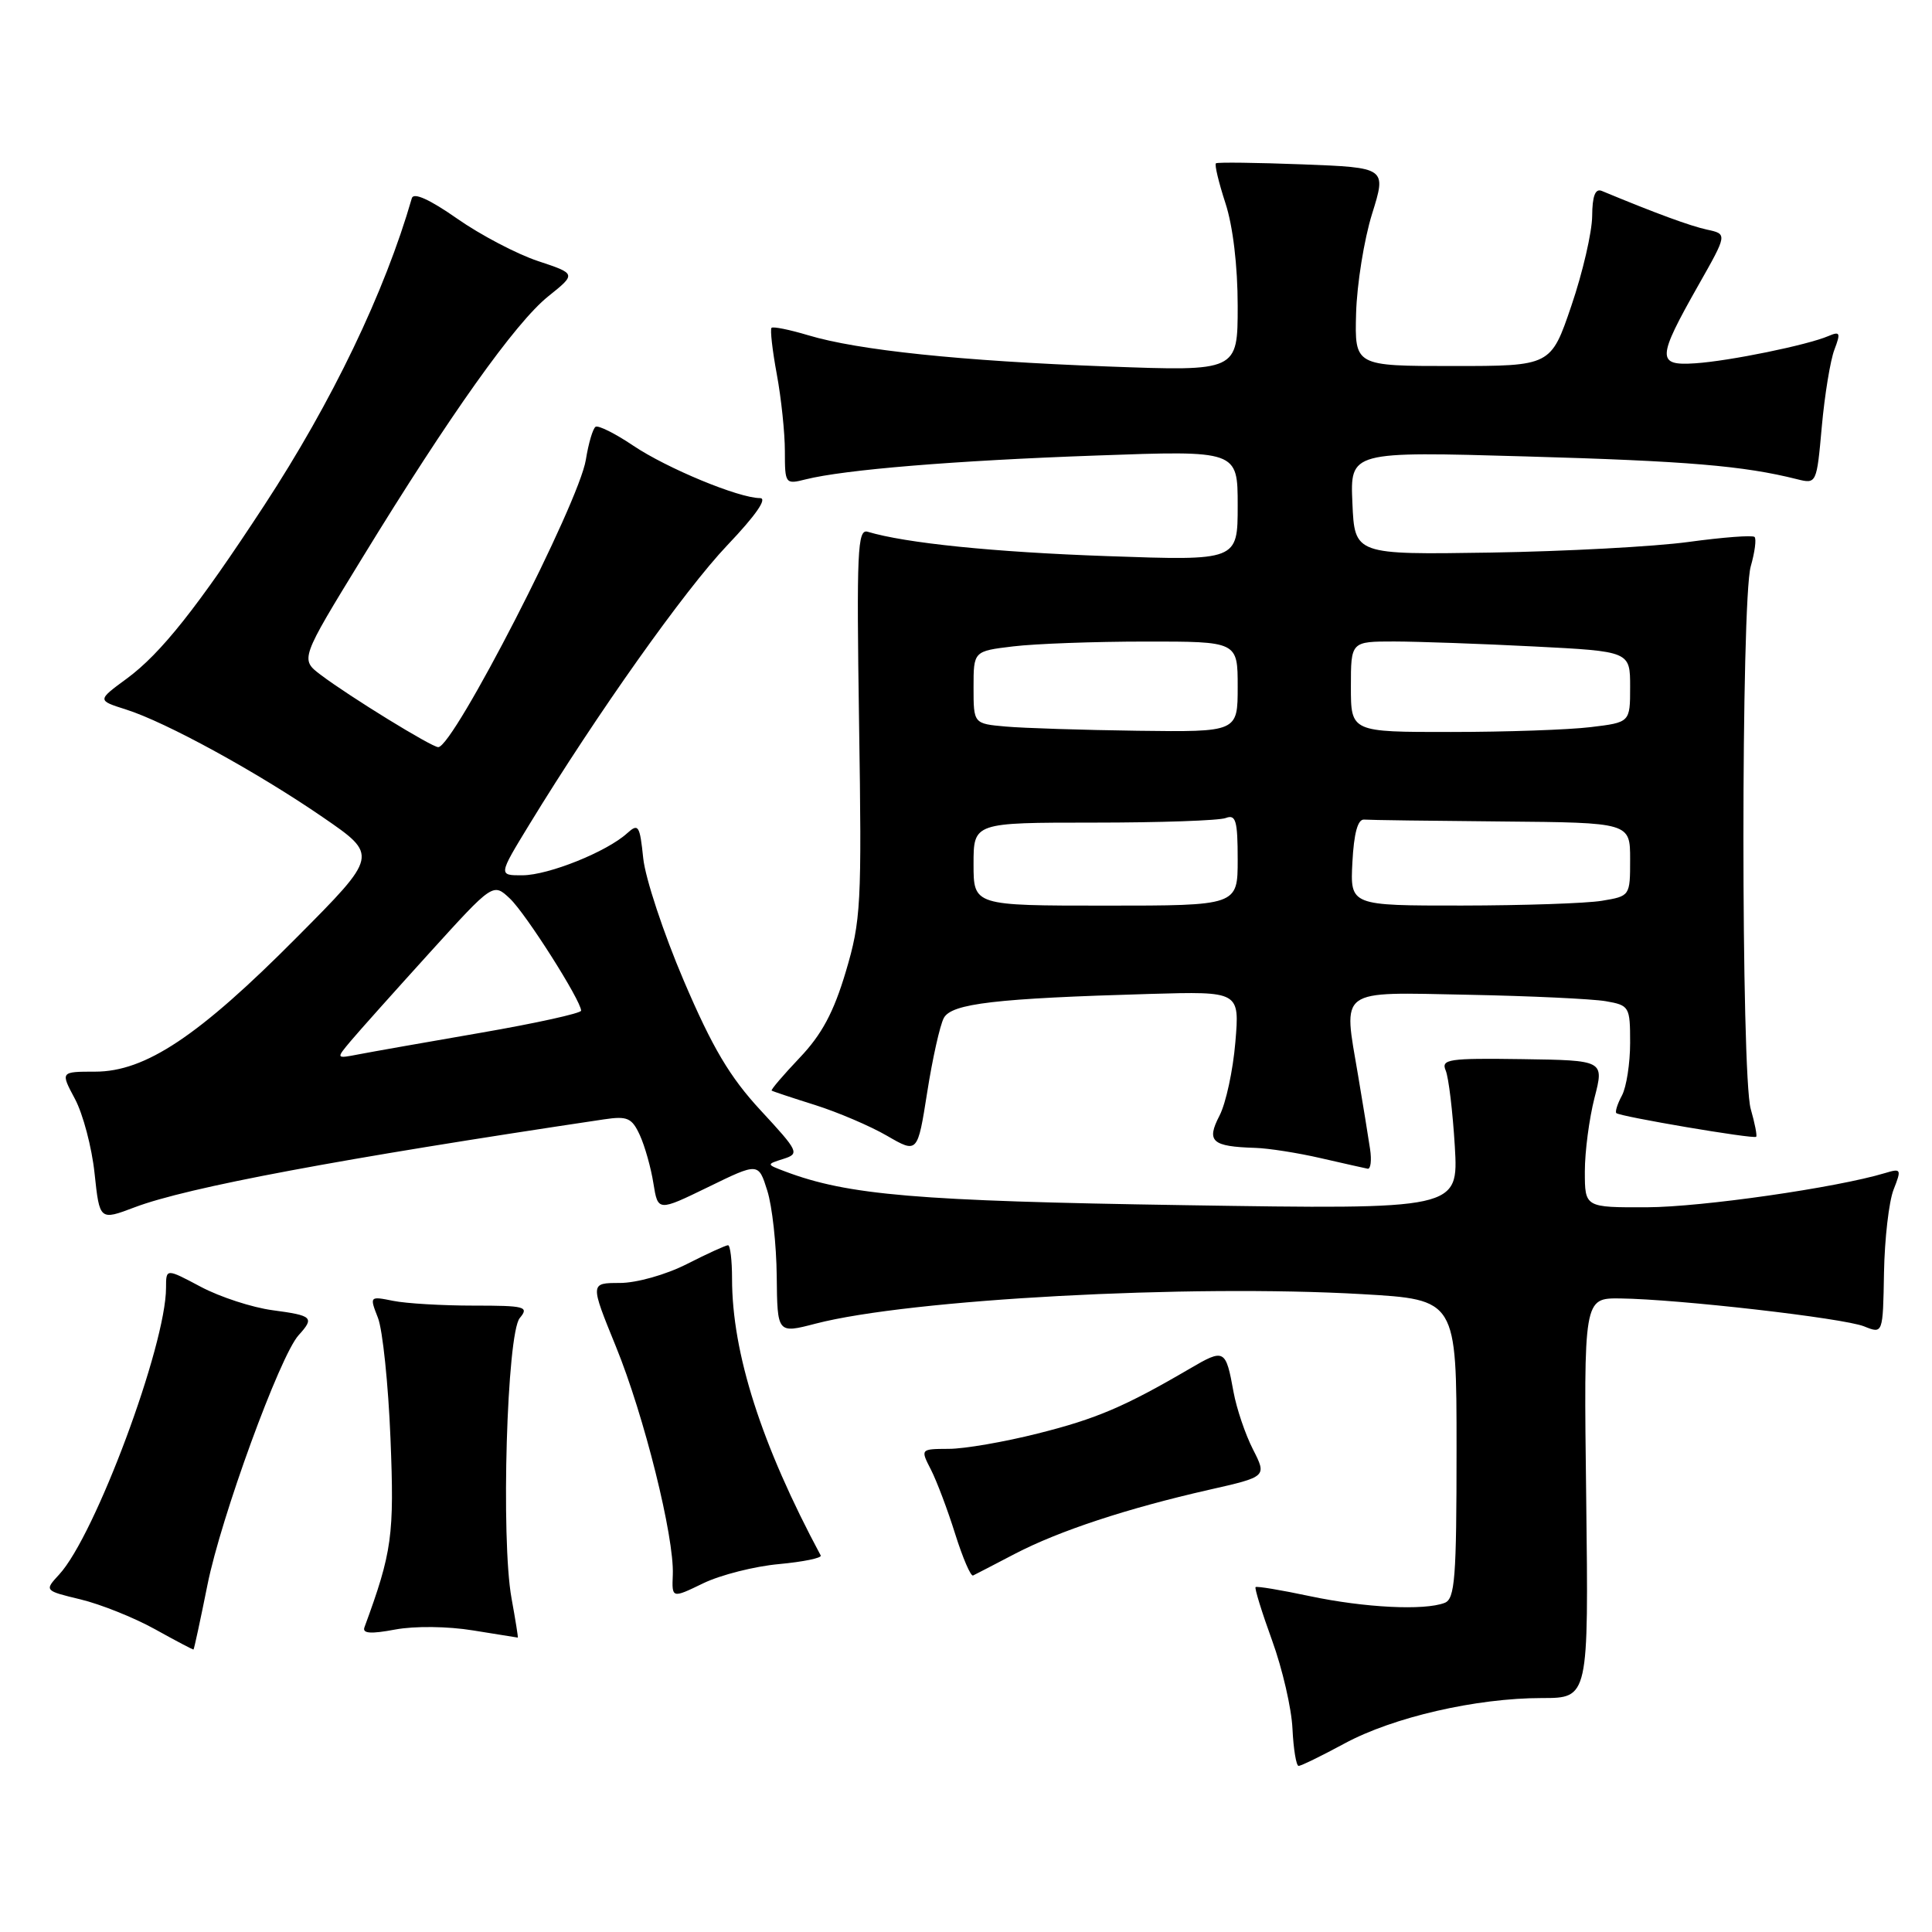 <?xml version="1.0" encoding="UTF-8" standalone="no"?>
<!DOCTYPE svg PUBLIC "-//W3C//DTD SVG 1.1//EN" "http://www.w3.org/Graphics/SVG/1.1/DTD/svg11.dtd" >
<svg xmlns="http://www.w3.org/2000/svg" xmlns:xlink="http://www.w3.org/1999/xlink" version="1.1" viewBox="0 0 256 256">
 <g >
 <path fill="currentColor"
d=" M 178.14 231.03 C 184.58 227.54 195.60 225.00 204.32 225.00 C 210.50 225.00 210.50 225.00 210.18 198.50 C 209.85 172.00 209.85 172.00 214.68 172.05 C 222.32 172.14 244.25 174.65 247.00 175.75 C 249.50 176.76 249.50 176.76 249.64 168.63 C 249.72 164.16 250.29 159.21 250.91 157.63 C 251.98 154.91 251.92 154.79 249.77 155.44 C 243.33 157.38 225.51 159.94 218.25 159.97 C 210.00 160.00 210.00 160.00 210.00 155.22 C 210.00 152.59 210.58 148.20 211.28 145.47 C 212.56 140.50 212.56 140.50 201.71 140.34 C 191.94 140.20 190.93 140.35 191.56 141.84 C 191.95 142.75 192.49 147.27 192.77 151.88 C 193.26 160.26 193.26 160.26 156.88 159.69 C 121.47 159.14 112.35 158.37 104.02 155.22 C 101.53 154.28 101.53 154.28 103.80 153.56 C 105.97 152.87 105.85 152.60 100.79 147.13 C 96.69 142.70 94.40 138.83 90.61 129.96 C 87.92 123.66 85.50 116.35 85.23 113.71 C 84.78 109.36 84.59 109.06 83.10 110.41 C 80.39 112.87 72.71 115.95 69.26 115.98 C 66.02 116.00 66.02 116.00 70.14 109.25 C 79.10 94.58 90.72 78.19 96.37 72.25 C 100.16 68.27 101.73 66.00 100.70 66.00 C 97.90 66.00 88.38 62.06 83.89 59.04 C 81.52 57.44 79.28 56.33 78.92 56.55 C 78.56 56.77 77.98 58.73 77.63 60.91 C 76.72 66.63 60.09 99.00 58.07 99.00 C 57.20 99.00 46.25 92.26 42.51 89.43 C 39.77 87.36 39.77 87.36 48.00 73.93 C 59.56 55.04 68.29 42.76 72.64 39.27 C 76.37 36.28 76.37 36.28 71.28 34.59 C 68.48 33.66 63.66 31.13 60.56 28.96 C 56.93 26.42 54.80 25.46 54.57 26.26 C 50.99 38.69 44.01 53.23 34.99 67.00 C 26.17 80.48 21.33 86.58 16.81 89.91 C 12.87 92.80 12.87 92.80 16.69 94.01 C 21.98 95.68 34.10 102.32 42.81 108.31 C 50.13 113.34 50.13 113.34 39.31 124.22 C 26.33 137.30 19.26 142.00 12.62 142.00 C 8.00 142.00 8.00 142.00 9.93 145.61 C 10.99 147.59 12.17 152.03 12.53 155.47 C 13.20 161.73 13.20 161.73 17.85 159.97 C 24.85 157.32 45.06 153.54 80.04 148.32 C 83.14 147.86 83.73 148.12 84.79 150.43 C 85.45 151.88 86.26 154.75 86.58 156.80 C 87.18 160.53 87.18 160.53 93.84 157.29 C 100.50 154.04 100.50 154.04 101.67 157.77 C 102.32 159.82 102.88 164.92 102.92 169.10 C 103.00 176.71 103.00 176.71 108.07 175.39 C 120.55 172.15 157.54 170.16 180.48 171.48 C 193.00 172.20 193.00 172.20 193.00 191.99 C 193.00 209.12 192.79 211.87 191.42 212.39 C 188.72 213.43 180.81 213.03 173.57 211.50 C 169.76 210.69 166.52 210.15 166.37 210.30 C 166.22 210.45 167.20 213.63 168.56 217.37 C 169.92 221.11 171.14 226.38 171.26 229.08 C 171.39 231.78 171.76 233.99 172.07 233.99 C 172.39 234.00 175.12 232.66 178.14 231.03 Z  M 27.49 210.00 C 29.27 201.08 37.09 179.66 39.56 176.93 C 41.70 174.57 41.44 174.32 36.11 173.61 C 33.42 173.25 29.15 171.86 26.61 170.51 C 22.00 168.06 22.00 168.06 22.00 170.63 C 22.00 178.25 12.60 203.49 7.84 208.63 C 5.87 210.77 5.87 210.77 10.68 211.93 C 13.33 212.57 17.75 214.34 20.50 215.86 C 23.25 217.39 25.57 218.61 25.64 218.57 C 25.72 218.53 26.55 214.68 27.49 210.00 Z  M 62.69 216.04 C 65.88 216.56 68.55 216.99 68.61 216.99 C 68.68 217.00 68.30 214.65 67.78 211.78 C 66.36 203.97 67.16 176.71 68.87 174.65 C 70.13 173.14 69.60 173.00 62.75 173.00 C 58.62 173.00 53.83 172.72 52.10 172.37 C 48.97 171.74 48.96 171.76 50.08 174.62 C 50.70 176.20 51.45 183.39 51.74 190.58 C 52.26 203.47 51.96 205.64 48.29 215.63 C 47.99 216.45 49.14 216.53 52.37 215.92 C 54.96 215.44 59.34 215.49 62.69 216.04 Z  M 103.22 207.25 C 106.44 206.95 108.93 206.44 108.75 206.11 C 100.89 191.45 97.00 179.30 97.00 169.43 C 97.00 167.00 96.76 165.00 96.47 165.00 C 96.17 165.00 93.71 166.12 91.00 167.50 C 88.22 168.91 84.35 170.00 82.12 170.00 C 78.18 170.00 78.18 170.00 81.61 178.42 C 85.36 187.61 89.35 203.64 89.15 208.66 C 89.02 211.81 89.02 211.81 93.19 209.79 C 95.49 208.68 100.00 207.54 103.22 207.25 Z  M 134.50 205.88 C 140.34 202.84 149.39 199.86 160.18 197.41 C 167.87 195.67 167.87 195.67 166.02 192.04 C 165.00 190.04 163.85 186.63 163.45 184.45 C 162.42 178.76 162.25 178.66 157.66 181.35 C 149.04 186.39 145.28 188.00 137.50 189.95 C 133.10 191.06 127.80 191.98 125.72 191.98 C 121.95 192.00 121.95 192.00 123.36 194.75 C 124.13 196.26 125.58 200.10 126.57 203.27 C 127.57 206.44 128.63 208.92 128.94 208.76 C 129.25 208.61 131.75 207.32 134.50 205.88 Z  M 181.54 152.25 C 181.32 150.74 180.60 146.34 179.95 142.48 C 177.98 130.83 177.11 131.47 194.51 131.81 C 202.76 131.97 210.96 132.36 212.75 132.66 C 215.90 133.21 216.00 133.37 216.00 138.18 C 216.00 140.90 215.51 144.04 214.92 145.15 C 214.32 146.26 213.99 147.32 214.17 147.49 C 214.64 147.95 232.38 150.96 232.70 150.63 C 232.85 150.49 232.52 148.83 231.98 146.94 C 230.69 142.44 230.69 79.56 231.98 75.06 C 232.52 73.17 232.75 71.42 232.49 71.15 C 232.22 70.89 228.30 71.19 223.75 71.81 C 219.21 72.43 207.40 73.06 197.50 73.22 C 179.50 73.50 179.50 73.50 179.20 66.66 C 178.90 59.81 178.90 59.81 202.20 60.48 C 223.56 61.09 231.03 61.71 238.13 63.50 C 240.70 64.14 240.72 64.10 241.40 56.51 C 241.78 52.32 242.53 47.73 243.07 46.33 C 243.92 44.09 243.82 43.87 242.27 44.53 C 239.50 45.72 229.16 47.84 224.62 48.14 C 219.51 48.48 219.55 47.50 225.03 37.82 C 228.89 31.01 228.89 31.01 226.20 30.43 C 223.95 29.94 219.45 28.29 212.25 25.30 C 211.38 24.94 210.99 25.96 210.97 28.64 C 210.95 30.76 209.72 36.10 208.22 40.50 C 205.50 48.50 205.50 48.50 192.50 48.50 C 179.50 48.50 179.50 48.50 179.69 41.50 C 179.80 37.65 180.75 31.74 181.80 28.36 C 183.72 22.21 183.72 22.21 172.61 21.78 C 166.50 21.55 161.33 21.48 161.12 21.64 C 160.91 21.79 161.48 24.16 162.37 26.90 C 163.37 29.94 164.00 35.24 164.00 40.54 C 164.00 49.20 164.00 49.20 146.75 48.56 C 127.29 47.83 113.69 46.41 107.08 44.42 C 104.61 43.68 102.43 43.24 102.23 43.44 C 102.03 43.64 102.34 46.41 102.93 49.59 C 103.52 52.77 104.00 57.36 104.00 59.79 C 104.00 64.12 104.06 64.20 106.75 63.52 C 111.89 62.23 126.45 61.03 145.25 60.36 C 164.00 59.68 164.00 59.68 164.00 66.99 C 164.00 74.30 164.00 74.30 146.75 73.69 C 131.65 73.16 119.99 71.97 114.97 70.46 C 113.62 70.06 113.49 72.99 113.83 95.76 C 114.20 119.89 114.09 121.97 112.07 128.76 C 110.47 134.13 108.89 137.09 105.95 140.17 C 103.78 142.46 102.11 144.41 102.25 144.51 C 102.39 144.61 104.97 145.47 108.00 146.42 C 111.03 147.38 115.32 149.21 117.54 150.50 C 121.58 152.84 121.58 152.84 122.86 144.73 C 123.56 140.26 124.55 135.84 125.06 134.89 C 126.09 132.97 131.92 132.29 152.38 131.70 C 164.26 131.36 164.26 131.36 163.69 138.11 C 163.38 141.82 162.44 146.19 161.59 147.83 C 159.82 151.25 160.56 151.92 166.33 152.10 C 168.07 152.15 171.97 152.76 175.00 153.46 C 178.03 154.15 180.83 154.79 181.22 154.86 C 181.62 154.94 181.77 153.76 181.54 152.25 Z  M 46.50 137.91 C 47.60 136.60 52.29 131.36 56.92 126.25 C 65.34 116.97 65.34 116.97 67.56 119.06 C 69.67 121.04 77.00 132.59 77.00 133.92 C 77.00 134.26 71.04 135.58 63.75 136.84 C 56.46 138.10 49.15 139.39 47.50 139.71 C 44.50 140.29 44.50 140.29 46.50 137.91 Z  M 129.00 114.50 C 129.00 109.00 129.00 109.00 144.92 109.00 C 153.67 109.00 161.55 108.73 162.42 108.39 C 163.75 107.88 164.00 108.74 164.00 113.89 C 164.00 120.00 164.00 120.00 146.50 120.00 C 129.00 120.00 129.00 120.00 129.00 114.50 Z  M 179.20 114.25 C 179.40 110.41 179.91 108.53 180.75 108.60 C 181.44 108.66 189.65 108.77 199.00 108.85 C 216.00 109.00 216.00 109.00 216.00 113.87 C 216.00 118.72 215.99 118.74 212.25 119.36 C 210.19 119.70 201.84 119.98 193.70 119.99 C 178.90 120.00 178.90 120.00 179.20 114.25 Z  M 133.25 96.27 C 129.00 95.89 129.00 95.89 129.00 91.08 C 129.00 86.28 129.00 86.28 134.25 85.65 C 137.14 85.30 145.01 85.01 151.75 85.01 C 164.00 85.00 164.00 85.00 164.00 91.00 C 164.00 97.00 164.00 97.00 150.75 96.83 C 143.46 96.73 135.59 96.48 133.25 96.27 Z  M 179.00 91.00 C 179.00 85.00 179.00 85.00 184.75 85.00 C 187.91 85.01 196.24 85.30 203.25 85.66 C 216.00 86.31 216.00 86.31 216.00 91.02 C 216.00 95.72 216.00 95.72 210.75 96.35 C 207.86 96.70 199.54 96.99 192.25 96.99 C 179.00 97.00 179.00 97.00 179.00 91.00 Z "/>
</g>
</svg>